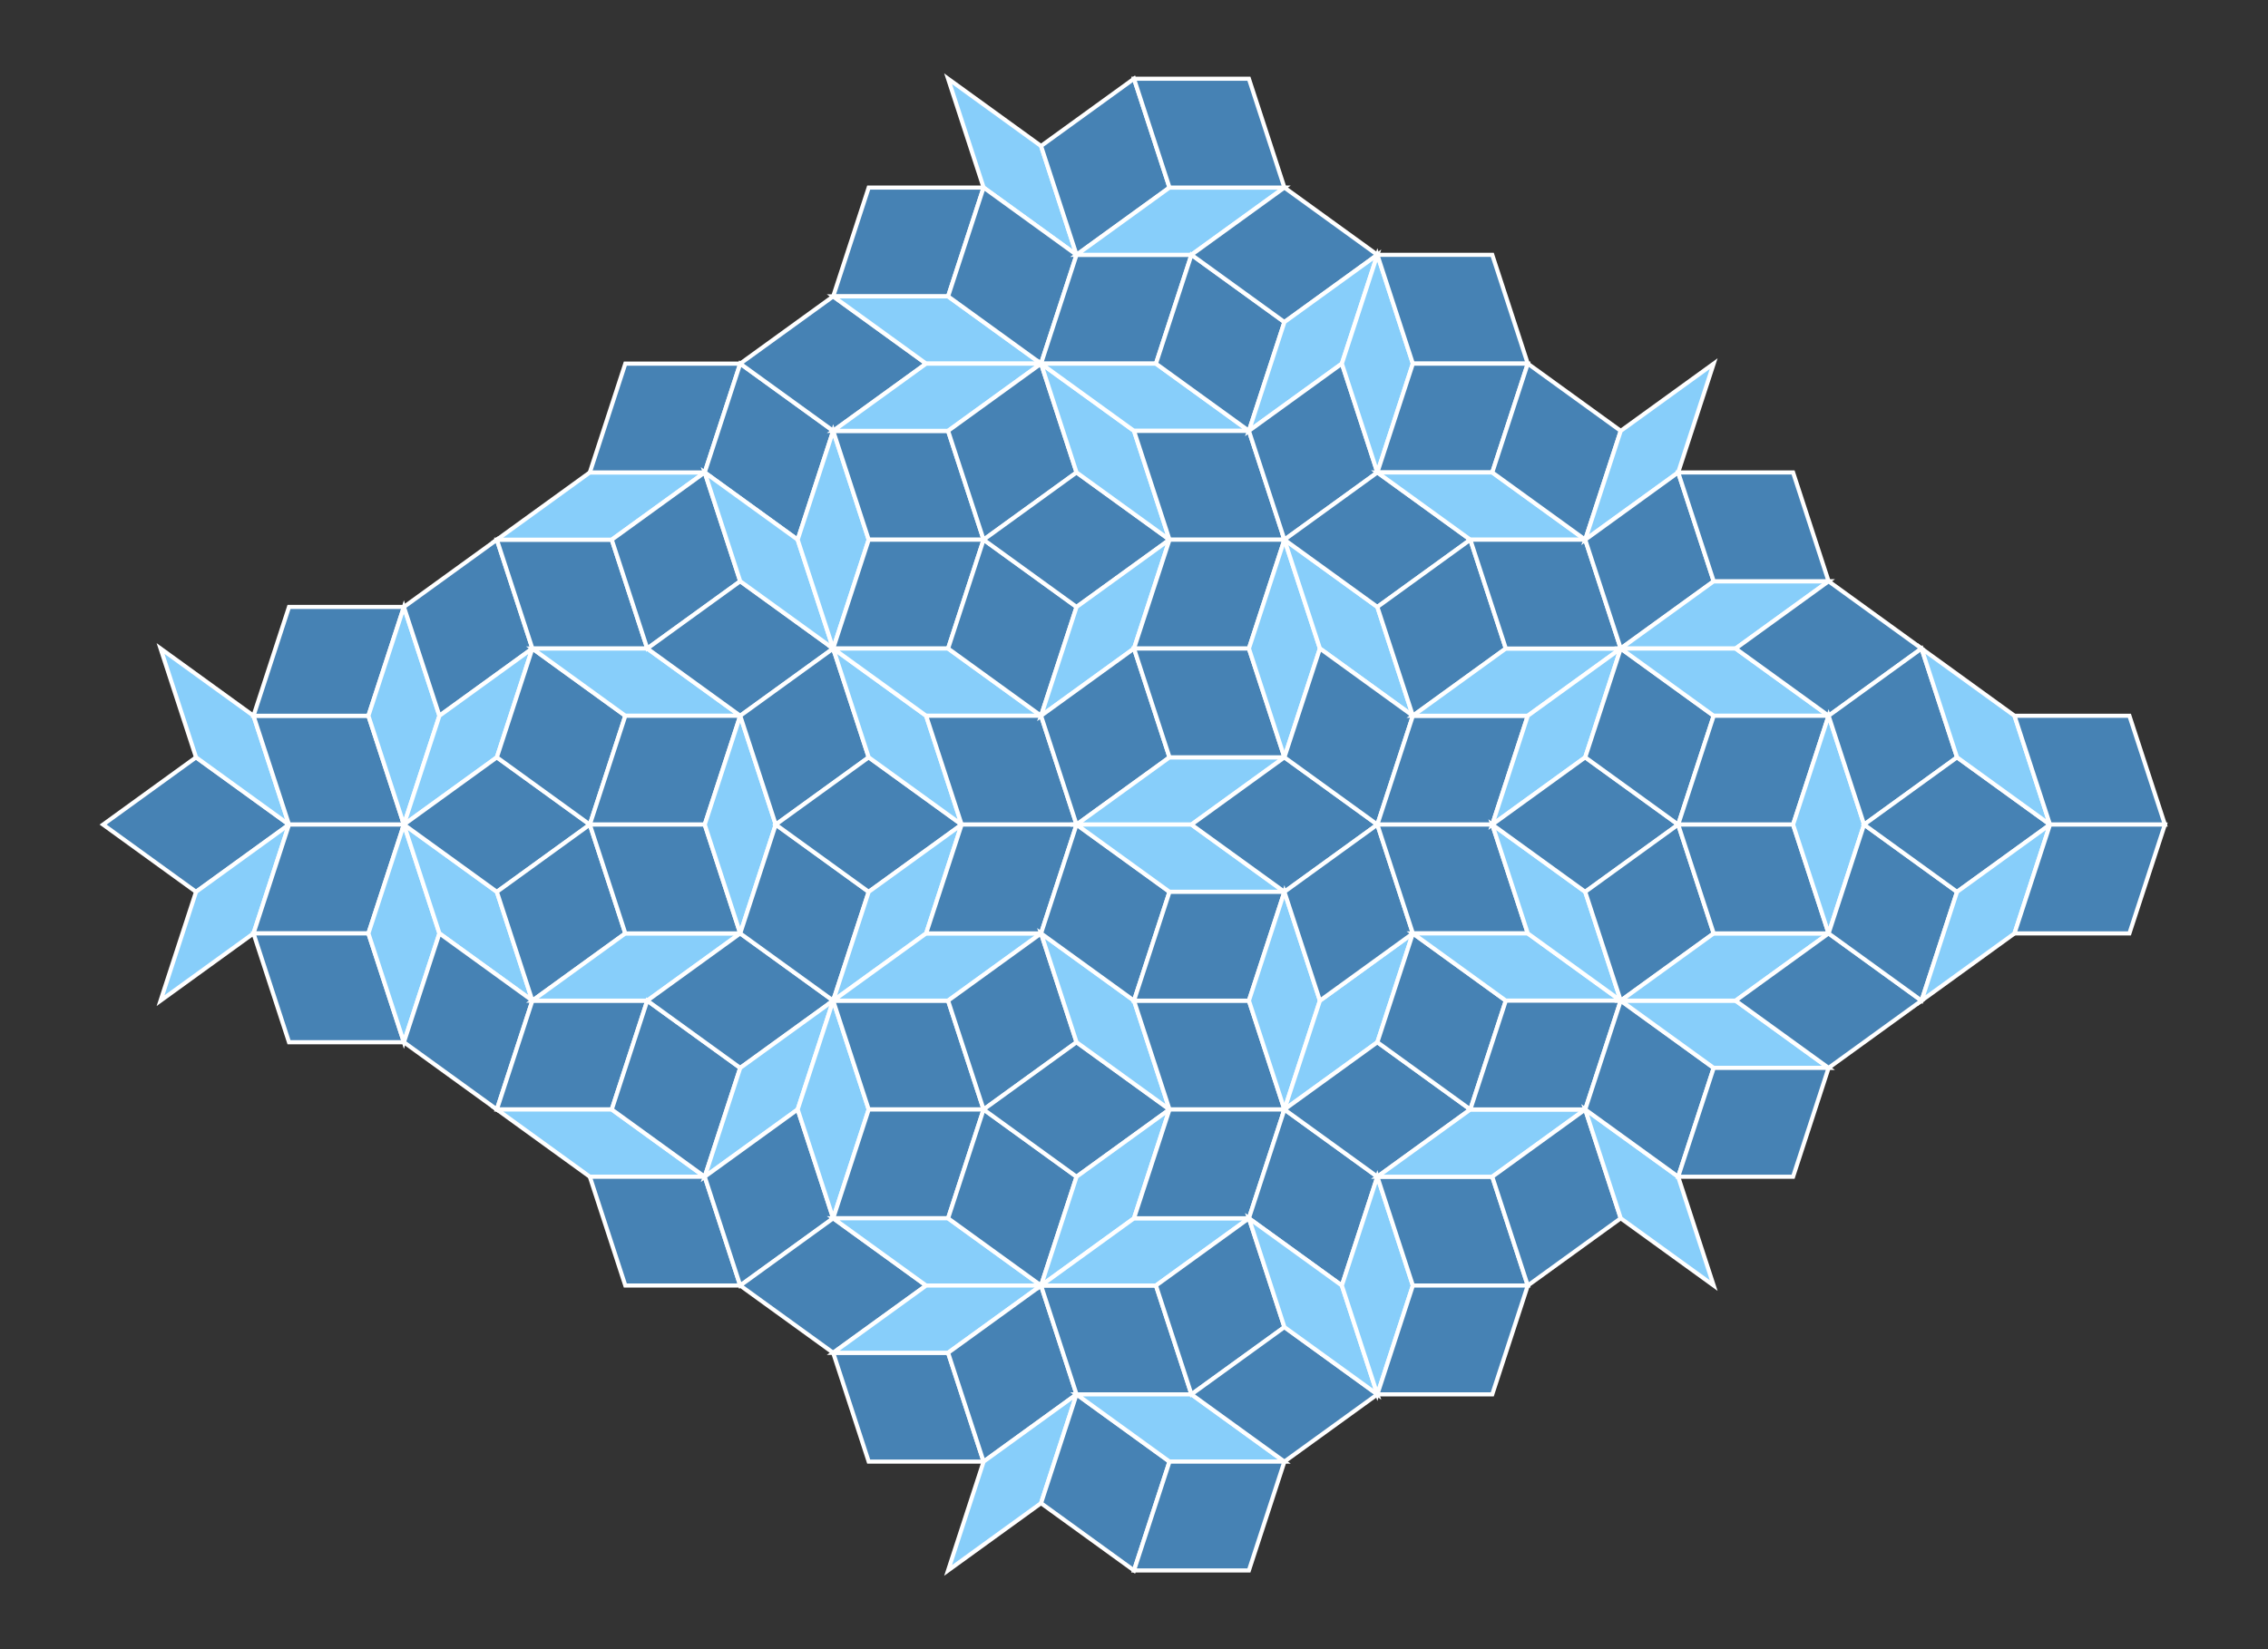 <svg viewBox="-110 -80 220 160" style="stroke-width:0.4 ;stroke:#ffffff" xmlns="http://www.w3.org/2000/svg">
<rect x="-110" y="-80" width="220" height="160" fill="#333333" stroke="none"/>
<polygon style="fill:steelblue;"   points="-81.966,-0 -90.983,-6.525 -100,-0 -90.983,6.525" />
<polygon style="fill:lightskyblue;"   points="-90.983,-6.525 -81.966,-0 -85.41,-10.557 -94.427,-17.082" />
<polygon style="fill:lightskyblue;"   points="-90.983,6.525 -81.966,0 -85.41,10.557 -94.427,17.082" />
<polygon style="fill:steelblue;"   points="-70.82,-0 -81.966,-0 -85.41,-10.557 -74.265,-10.557" />
<polygon style="fill:steelblue;"   points="-70.82,0 -74.265,10.557 -85.41,10.557 -81.966,0" />
<polygon style="fill:steelblue;"   points="-70.82,-21.115 -74.265,-10.557 -85.41,-10.557 -81.966,-21.115" />
<polygon style="fill:steelblue;"   points="-70.82,21.115 -74.265,10.557 -85.41,10.557 -81.966,21.115" />
<polygon style="fill:lightskyblue;"   points="-74.265,-10.557 -70.82,-0 -67.376,-10.557 -70.82,-21.115" />
<polygon style="fill:lightskyblue;"   points="-74.265,10.557 -70.82,21.115 -67.376,10.557 -70.82,-3.5527136788005e-15" />
<polygon style="fill:steelblue;"   points="-61.803,-27.639 -58.359,-17.082 -67.376,-10.557 -70.82,-21.115" />
<polygon style="fill:lightskyblue;"   points="-61.803,-6.525 -70.82,-0 -67.376,-10.557 -58.359,-17.082" />
<polygon style="fill:lightskyblue;"   points="-61.803,6.525 -70.82,0 -67.376,10.557 -58.359,17.082" />
<polygon style="fill:steelblue;"   points="-61.803,27.639 -70.82,21.115 -67.376,10.557 -58.359,17.082" />
<polygon style="fill:steelblue;"   points="-70.82,0 -61.803,6.525 -52.786,0 -61.803,-6.525" />
<polygon style="fill:steelblue;"   points="-58.359,-17.082 -49.342,-10.557 -52.786,-0 -61.803,-6.525" />
<polygon style="fill:steelblue;"   points="-58.359,17.082 -61.803,6.525 -52.786,0 -49.342,10.557" />
<polygon style="fill:steelblue;"   points="-61.803,-27.639 -50.658,-27.639 -47.214,-17.082 -58.359,-17.082" />
<polygon style="fill:steelblue;"   points="-61.803,27.639 -58.359,17.082 -47.214,17.082 -50.658,27.639" />
<polygon style="fill:lightskyblue;"   points="-50.658,-27.639 -61.803,-27.639 -52.786,-34.164 -41.641,-34.164" />
<polygon style="fill:lightskyblue;"   points="-50.658,27.639 -41.641,34.164 -52.786,34.164 -61.803,27.639" />
<polygon style="fill:lightskyblue;"   points="-49.342,-10.557 -58.359,-17.082 -47.214,-17.082 -38.197,-10.557" />
<polygon style="fill:lightskyblue;"   points="-49.342,10.557 -38.197,10.557 -47.214,17.082 -58.359,17.082" />
<polygon style="fill:steelblue;"   points="-38.197,-10.557 -41.641,-0 -52.786,-0 -49.342,-10.557" />
<polygon style="fill:steelblue;"   points="-38.197,10.557 -49.342,10.557 -52.786,0 -41.641,3.5527136788005e-15" />
<polygon style="fill:steelblue;"   points="-38.197,-44.721 -41.641,-34.164 -52.786,-34.164 -49.342,-44.721" />
<polygon style="fill:steelblue;"   points="-38.197,44.721 -41.641,34.164 -52.786,34.164 -49.342,44.721" />
<polygon style="fill:steelblue;"   points="-41.641,-34.164 -50.658,-27.639 -47.214,-17.082 -38.197,-23.607" />
<polygon style="fill:steelblue;"   points="-41.641,34.164 -50.658,27.639 -47.214,17.082 -38.197,23.607" />
<polygon style="fill:lightskyblue;"   points="-41.641,-0 -38.197,-10.557 -34.752,-0 -38.197,10.557" />
<polygon style="fill:steelblue;"   points="-29.18,-17.082 -38.197,-23.607 -47.214,-17.082 -38.197,-10.557" />
<polygon style="fill:steelblue;"   points="-29.18,17.082 -38.197,23.607 -47.214,17.082 -38.197,10.557" />
<polygon style="fill:steelblue;"   points="-38.197,-44.721 -29.18,-38.197 -32.624,-27.639 -41.641,-34.164" />
<polygon style="fill:lightskyblue;"   points="-38.197,-23.607 -29.18,-17.082 -32.624,-27.639 -41.641,-34.164" />
<polygon style="fill:lightskyblue;"   points="-38.197,23.607 -29.18,17.082 -32.624,27.639 -41.641,34.164" />
<polygon style="fill:steelblue;"   points="-38.197,44.721 -41.641,34.164 -32.624,27.639 -29.18,38.197" />
<polygon style="fill:steelblue;"   points="-29.18,-17.082 -38.197,-10.557 -34.752,-0 -25.735,-6.525" />
<polygon style="fill:steelblue;"   points="-29.18,17.082 -38.197,10.557 -34.752,0 -25.735,6.525" />
<polygon style="fill:steelblue;"   points="-38.197,-44.721 -29.18,-38.197 -20.163,-44.721 -29.18,-51.246" />
<polygon style="fill:lightskyblue;"   points="-25.735,-27.639 -29.18,-38.197 -32.624,-27.639 -29.18,-17.082" />
<polygon style="fill:lightskyblue;"   points="-25.735,27.639 -29.18,17.082 -32.624,27.639 -29.18,38.197" />
<polygon style="fill:steelblue;"   points="-38.197,44.721 -29.18,51.246 -20.163,44.721 -29.18,38.197" />
<polygon style="fill:steelblue;"   points="-16.718,-0 -25.735,-6.525 -34.752,-0 -25.735,6.525" />
<polygon style="fill:lightskyblue;"   points="-25.735,-6.525 -29.18,-17.082 -20.163,-10.557 -16.718,-3.5527136788005e-15" />
<polygon style="fill:lightskyblue;"   points="-25.735,6.525 -29.18,17.082 -20.163,10.557 -16.718,3.5527136788005e-15" />
<polygon style="fill:steelblue;"   points="-29.18,-38.197 -18.034,-38.197 -14.59,-27.639 -25.735,-27.639" />
<polygon style="fill:steelblue;"   points="-29.18,-17.082 -18.034,-17.082 -14.59,-27.639 -25.735,-27.639" />
<polygon style="fill:steelblue;"   points="-29.18,17.082 -25.735,27.639 -14.59,27.639 -18.034,17.082" />
<polygon style="fill:steelblue;"   points="-29.18,38.197 -25.735,27.639 -14.59,27.639 -18.034,38.197" />
<polygon style="fill:steelblue;"   points="-29.18,-51.246 -18.034,-51.246 -14.59,-61.804 -25.735,-61.804" />
<polygon style="fill:steelblue;"   points="-29.18,51.246 -18.034,51.246 -14.59,61.804 -25.735,61.804" />
<polygon style="fill:lightskyblue;"   points="-18.034,-51.246 -9.017,-44.721 -20.163,-44.721 -29.18,-51.246" />
<polygon style="fill:lightskyblue;"   points="-18.034,-38.197 -29.18,-38.197 -20.163,-44.721 -9.017,-44.721" />
<polygon style="fill:lightskyblue;"   points="-18.034,-17.082 -9.017,-10.557 -20.163,-10.557 -29.18,-17.082" />
<polygon style="fill:lightskyblue;"   points="-18.034,17.082 -9.017,10.557 -20.163,10.557 -29.18,17.082" />
<polygon style="fill:lightskyblue;"   points="-18.034,38.197 -29.18,38.197 -20.163,44.721 -9.017,44.721" />
<polygon style="fill:lightskyblue;"   points="-18.034,51.246 -29.18,51.246 -20.163,44.721 -9.017,44.721" />
<polygon style="fill:steelblue;"   points="-5.573,-0 -16.718,-0 -20.163,-10.557 -9.017,-10.557" />
<polygon style="fill:steelblue;"   points="-5.573,0 -9.017,10.557 -20.163,10.557 -16.718,3.5527136788005e-15" />
<polygon style="fill:lightskyblue;"   points="-9.017,-65.836 -5.573,-55.279 -14.59,-61.804 -18.034,-72.361" />
<polygon style="fill:steelblue;"   points="-9.017,-44.721 -5.573,-55.279 -14.59,-61.804 -18.034,-51.246" />
<polygon style="fill:steelblue;"   points="-9.017,-44.721 -18.034,-38.197 -14.59,-27.639 -5.573,-34.164" />
<polygon style="fill:steelblue;"   points="-9.017,44.721 -5.573,34.164 -14.59,27.639 -18.034,38.197" />
<polygon style="fill:steelblue;"   points="-9.017,44.721 -18.034,51.246 -14.59,61.804 -5.573,55.279" />
<polygon style="fill:lightskyblue;"   points="-9.017,65.836 -5.573,55.279 -14.59,61.804 -18.034,72.361" />
<polygon style="fill:steelblue;"   points="-9.017,-10.557 -18.034,-17.082 -14.59,-27.639 -5.573,-21.115" />
<polygon style="fill:steelblue;"   points="-9.017,10.557 -18.034,17.082 -14.59,27.639 -5.573,21.115" />
<polygon style="fill:steelblue;"   points="3.444,-27.639 -5.573,-34.164 -14.59,-27.639 -5.573,-21.115" />
<polygon style="fill:steelblue;"   points="3.444,27.639 -5.573,34.164 -14.59,27.639 -5.573,21.115" />
<polygon style="fill:steelblue;"   points="-5.573,-55.279 -9.017,-65.836 0,-72.361 3.444,-61.804" />
<polygon style="fill:steelblue;"   points="-5.573,55.279 3.444,61.804 0,72.361 -9.017,65.836" />
<polygon style="fill:lightskyblue;"   points="-5.573,-34.164 -9.017,-44.721 2.66453525910038e-15,-38.197 3.444,-27.639" />
<polygon style="fill:lightskyblue;"   points="-5.573,34.164 3.444,27.639 2.66453525910038e-15,38.197 -9.017,44.721" />
<polygon style="fill:lightskyblue;"   points="-5.573,-21.115 3.444,-27.639 3.5527136788005e-15,-17.082 -9.017,-10.557" />
<polygon style="fill:lightskyblue;"   points="-5.573,21.115 3.444,27.639 3.5527136788005e-15,17.082 -9.017,10.557" />
<polygon style="fill:steelblue;"   points="-5.573,-0 -9.017,-10.557 3.5527136788005e-15,-17.082 3.444,-6.525" />
<polygon style="fill:steelblue;"   points="-5.573,0 -9.017,10.557 3.5527136788005e-15,17.082 3.444,6.525" />
<polygon style="fill:steelblue;"   points="-9.017,-44.721 -5.573,-55.279 5.573,-55.279 2.129,-44.721" />
<polygon style="fill:steelblue;"   points="-9.017,44.721 -5.573,55.279 5.573,55.279 2.129,44.721" />
<polygon style="fill:lightskyblue;"   points="2.129,-44.721 11.146,-38.197 2.66453525910038e-15,-38.197 -9.017,-44.721" />
<polygon style="fill:lightskyblue;"   points="2.129,44.721 11.146,38.197 2.66453525910038e-15,38.197 -9.017,44.721" />
<polygon style="fill:lightskyblue;"   points="3.444,-61.804 14.59,-61.804 5.573,-55.279 -5.573,-55.279" />
<polygon style="fill:lightskyblue;"   points="3.444,61.804 14.59,61.804 5.573,55.279 -5.573,55.279" />
<polygon style="fill:lightskyblue;"   points="3.444,-6.525 -5.573,-0 5.573,-0 14.59,-6.525" />
<polygon style="fill:lightskyblue;"   points="3.444,6.525 -5.573,0 5.573,0 14.59,6.525" />
<polygon style="fill:steelblue;"   points="14.59,-61.804 3.444,-61.804 0,-72.361 11.146,-72.361" />
<polygon style="fill:steelblue;"   points="14.59,61.804 3.444,61.804 0,72.361 11.146,72.361" />
<polygon style="fill:steelblue;"   points="14.59,-27.639 3.444,-27.639 2.66453525910038e-15,-38.197 11.146,-38.197" />
<polygon style="fill:steelblue;"   points="14.59,-27.639 3.444,-27.639 3.5527136788005e-15,-17.082 11.146,-17.082" />
<polygon style="fill:steelblue;"   points="14.59,27.639 3.444,27.639 3.5527136788005e-15,17.082 11.146,17.082" />
<polygon style="fill:steelblue;"   points="14.59,27.639 3.444,27.639 2.66453525910038e-15,38.197 11.146,38.197" />
<polygon style="fill:steelblue;"   points="14.59,-6.525 3.444,-6.525 3.5527136788005e-15,-17.082 11.146,-17.082" />
<polygon style="fill:steelblue;"   points="14.59,6.525 3.444,6.525 3.5527136788005e-15,17.082 11.146,17.082" />
<polygon style="fill:steelblue;"   points="11.146,-38.197 2.129,-44.721 5.573,-55.279 14.59,-48.754" />
<polygon style="fill:steelblue;"   points="11.146,38.197 14.59,48.754 5.573,55.279 2.129,44.721" />
<polygon style="fill:steelblue;"   points="23.607,-55.279 14.59,-48.754 5.573,-55.279 14.59,-61.804" />
<polygon style="fill:steelblue;"   points="23.607,55.279 14.59,61.804 5.573,55.279 14.59,48.754" />
<polygon style="fill:lightskyblue;"   points="11.146,-17.082 14.59,-27.639 18.034,-17.082 14.59,-6.525" />
<polygon style="fill:steelblue;"   points="23.607,-0 14.59,-6.525 5.573,-0 14.59,6.525" />
<polygon style="fill:lightskyblue;"   points="11.146,17.082 14.59,6.525 18.034,17.082 14.59,27.639" />
<polygon style="fill:lightskyblue;"   points="14.59,-48.754 11.146,-38.197 20.163,-44.721 23.607,-55.279" />
<polygon style="fill:steelblue;"   points="14.59,-27.639 11.146,-38.197 20.163,-44.721 23.607,-34.164" />
<polygon style="fill:steelblue;"   points="14.59,27.639 11.146,38.197 20.163,44.721 23.607,34.164" />
<polygon style="fill:lightskyblue;"   points="14.59,48.754 23.607,55.279 20.163,44.721 11.146,38.197" />
<polygon style="fill:lightskyblue;"   points="23.607,-21.115 14.59,-27.639 18.034,-17.082 27.051,-10.557" />
<polygon style="fill:lightskyblue;"   points="23.607,21.115 14.59,27.639 18.034,17.082 27.051,10.557" />
<polygon style="fill:steelblue;"   points="23.607,-0 14.59,-6.525 18.034,-17.082 27.051,-10.557" />
<polygon style="fill:steelblue;"   points="23.607,0 27.051,10.557 18.034,17.082 14.59,6.525" />
<polygon style="fill:lightskyblue;"   points="27.051,-44.721 23.607,-55.279 20.163,-44.721 23.607,-34.164" />
<polygon style="fill:steelblue;"   points="14.59,-27.639 23.607,-34.164 32.624,-27.639 23.607,-21.115" />
<polygon style="fill:steelblue;"   points="14.59,27.639 23.607,34.164 32.624,27.639 23.607,21.115" />
<polygon style="fill:lightskyblue;"   points="27.051,44.721 23.607,55.279 20.163,44.721 23.607,34.164" />
<polygon style="fill:steelblue;"   points="27.051,-10.557 23.607,-21.115 32.624,-27.639 36.068,-17.082" />
<polygon style="fill:steelblue;"   points="27.051,10.557 36.068,17.082 32.624,27.639 23.607,21.115" />
<polygon style="fill:steelblue;"   points="23.607,-55.279 27.051,-44.721 38.197,-44.721 34.752,-55.279" />
<polygon style="fill:steelblue;"   points="23.607,-34.164 27.051,-44.721 38.197,-44.721 34.752,-34.164" />
<polygon style="fill:steelblue;"   points="23.607,34.164 34.752,34.164 38.197,44.721 27.051,44.721" />
<polygon style="fill:steelblue;"   points="23.607,55.279 27.051,44.721 38.197,44.721 34.752,55.279" />
<polygon style="fill:steelblue;"   points="23.607,-0 27.051,-10.557 38.197,-10.557 34.752,0" />
<polygon style="fill:steelblue;"   points="23.607,0 34.752,0 38.197,10.557 27.051,10.557" />
<polygon style="fill:lightskyblue;"   points="34.752,-34.164 43.769,-27.639 32.624,-27.639 23.607,-34.164" />
<polygon style="fill:lightskyblue;"   points="34.752,34.164 23.607,34.164 32.624,27.639 43.769,27.639" />
<polygon style="fill:lightskyblue;"   points="36.068,-17.082 27.051,-10.557 38.197,-10.557 47.214,-17.082" />
<polygon style="fill:lightskyblue;"   points="36.068,17.082 47.214,17.082 38.197,10.557 27.051,10.557" />
<polygon style="fill:steelblue;"   points="47.214,-17.082 43.769,-27.639 32.624,-27.639 36.068,-17.082" />
<polygon style="fill:steelblue;"   points="47.214,17.082 43.769,27.639 32.624,27.639 36.068,17.082" />
<polygon style="fill:steelblue;"   points="43.769,-27.639 47.214,-38.197 38.197,-44.721 34.752,-34.164" />
<polygon style="fill:steelblue;"   points="43.769,27.639 34.752,34.164 38.197,44.721 47.214,38.197" />
<polygon style="fill:lightskyblue;"   points="43.769,-6.525 34.752,-0 38.197,-10.557 47.214,-17.082" />
<polygon style="fill:lightskyblue;"   points="43.769,6.525 34.752,0 38.197,10.557 47.214,17.082" />
<polygon style="fill:steelblue;"   points="34.752,0 43.769,6.525 52.786,0 43.769,-6.525" />
<polygon style="fill:lightskyblue;"   points="47.214,-38.197 43.769,-27.639 52.786,-34.164 56.231,-44.721" />
<polygon style="fill:lightskyblue;"   points="47.214,38.197 43.769,27.639 52.786,34.164 56.231,44.721" />
<polygon style="fill:steelblue;"   points="47.214,-17.082 43.769,-27.639 52.786,-34.164 56.231,-23.607" />
<polygon style="fill:steelblue;"   points="47.214,17.082 56.231,23.607 52.786,34.164 43.769,27.639" />
<polygon style="fill:steelblue;"   points="47.214,-17.082 43.769,-6.525 52.786,-0 56.231,-10.557" />
<polygon style="fill:steelblue;"   points="47.214,17.082 43.769,6.525 52.786,0 56.231,10.557" />
<polygon style="fill:lightskyblue;"   points="56.231,-23.607 47.214,-17.082 58.359,-17.082 67.376,-23.607" />
<polygon style="fill:lightskyblue;"   points="56.231,23.607 47.214,17.082 58.359,17.082 67.376,23.607" />
<polygon style="fill:lightskyblue;"   points="56.231,-10.557 67.376,-10.557 58.359,-17.082 47.214,-17.082" />
<polygon style="fill:lightskyblue;"   points="56.231,10.557 47.214,17.082 58.359,17.082 67.376,10.557" />
<polygon style="fill:steelblue;"   points="67.376,-23.607 56.231,-23.607 52.786,-34.164 63.932,-34.164" />
<polygon style="fill:steelblue;"   points="67.376,23.607 56.231,23.607 52.786,34.164 63.932,34.164" />
<polygon style="fill:steelblue;"   points="67.376,-10.557 63.932,-0 52.786,-0 56.231,-10.557" />
<polygon style="fill:steelblue;"   points="67.376,10.557 63.932,0 52.786,0 56.231,10.557" />
<polygon style="fill:steelblue;"   points="76.393,-17.082 67.376,-10.557 58.359,-17.082 67.376,-23.607" />
<polygon style="fill:lightskyblue;"   points="63.932,0 67.376,10.557 70.82,0 67.376,-10.557" />
<polygon style="fill:steelblue;"   points="76.393,17.082 67.376,23.607 58.359,17.082 67.376,10.557" />
<polygon style="fill:steelblue;"   points="76.393,-17.082 79.837,-6.525 70.82,-0 67.376,-10.557" />
<polygon style="fill:steelblue;"   points="76.393,17.082 79.837,6.525 70.82,0 67.376,10.557" />
<polygon style="fill:steelblue;"   points="88.854,-0 79.837,-6.525 70.82,-0 79.837,6.525" />
<polygon style="fill:lightskyblue;"   points="79.837,-6.525 76.393,-17.082 85.41,-10.557 88.854,0" />
<polygon style="fill:lightskyblue;"   points="79.837,6.525 88.854,0 85.41,10.557 76.393,17.082" />
<polygon style="fill:steelblue;"   points="100,-0 88.854,-0 85.41,-10.557 96.556,-10.557" />
<polygon style="fill:steelblue;"   points="100,0 88.854,0 85.41,10.557 96.556,10.557" />
</svg>

